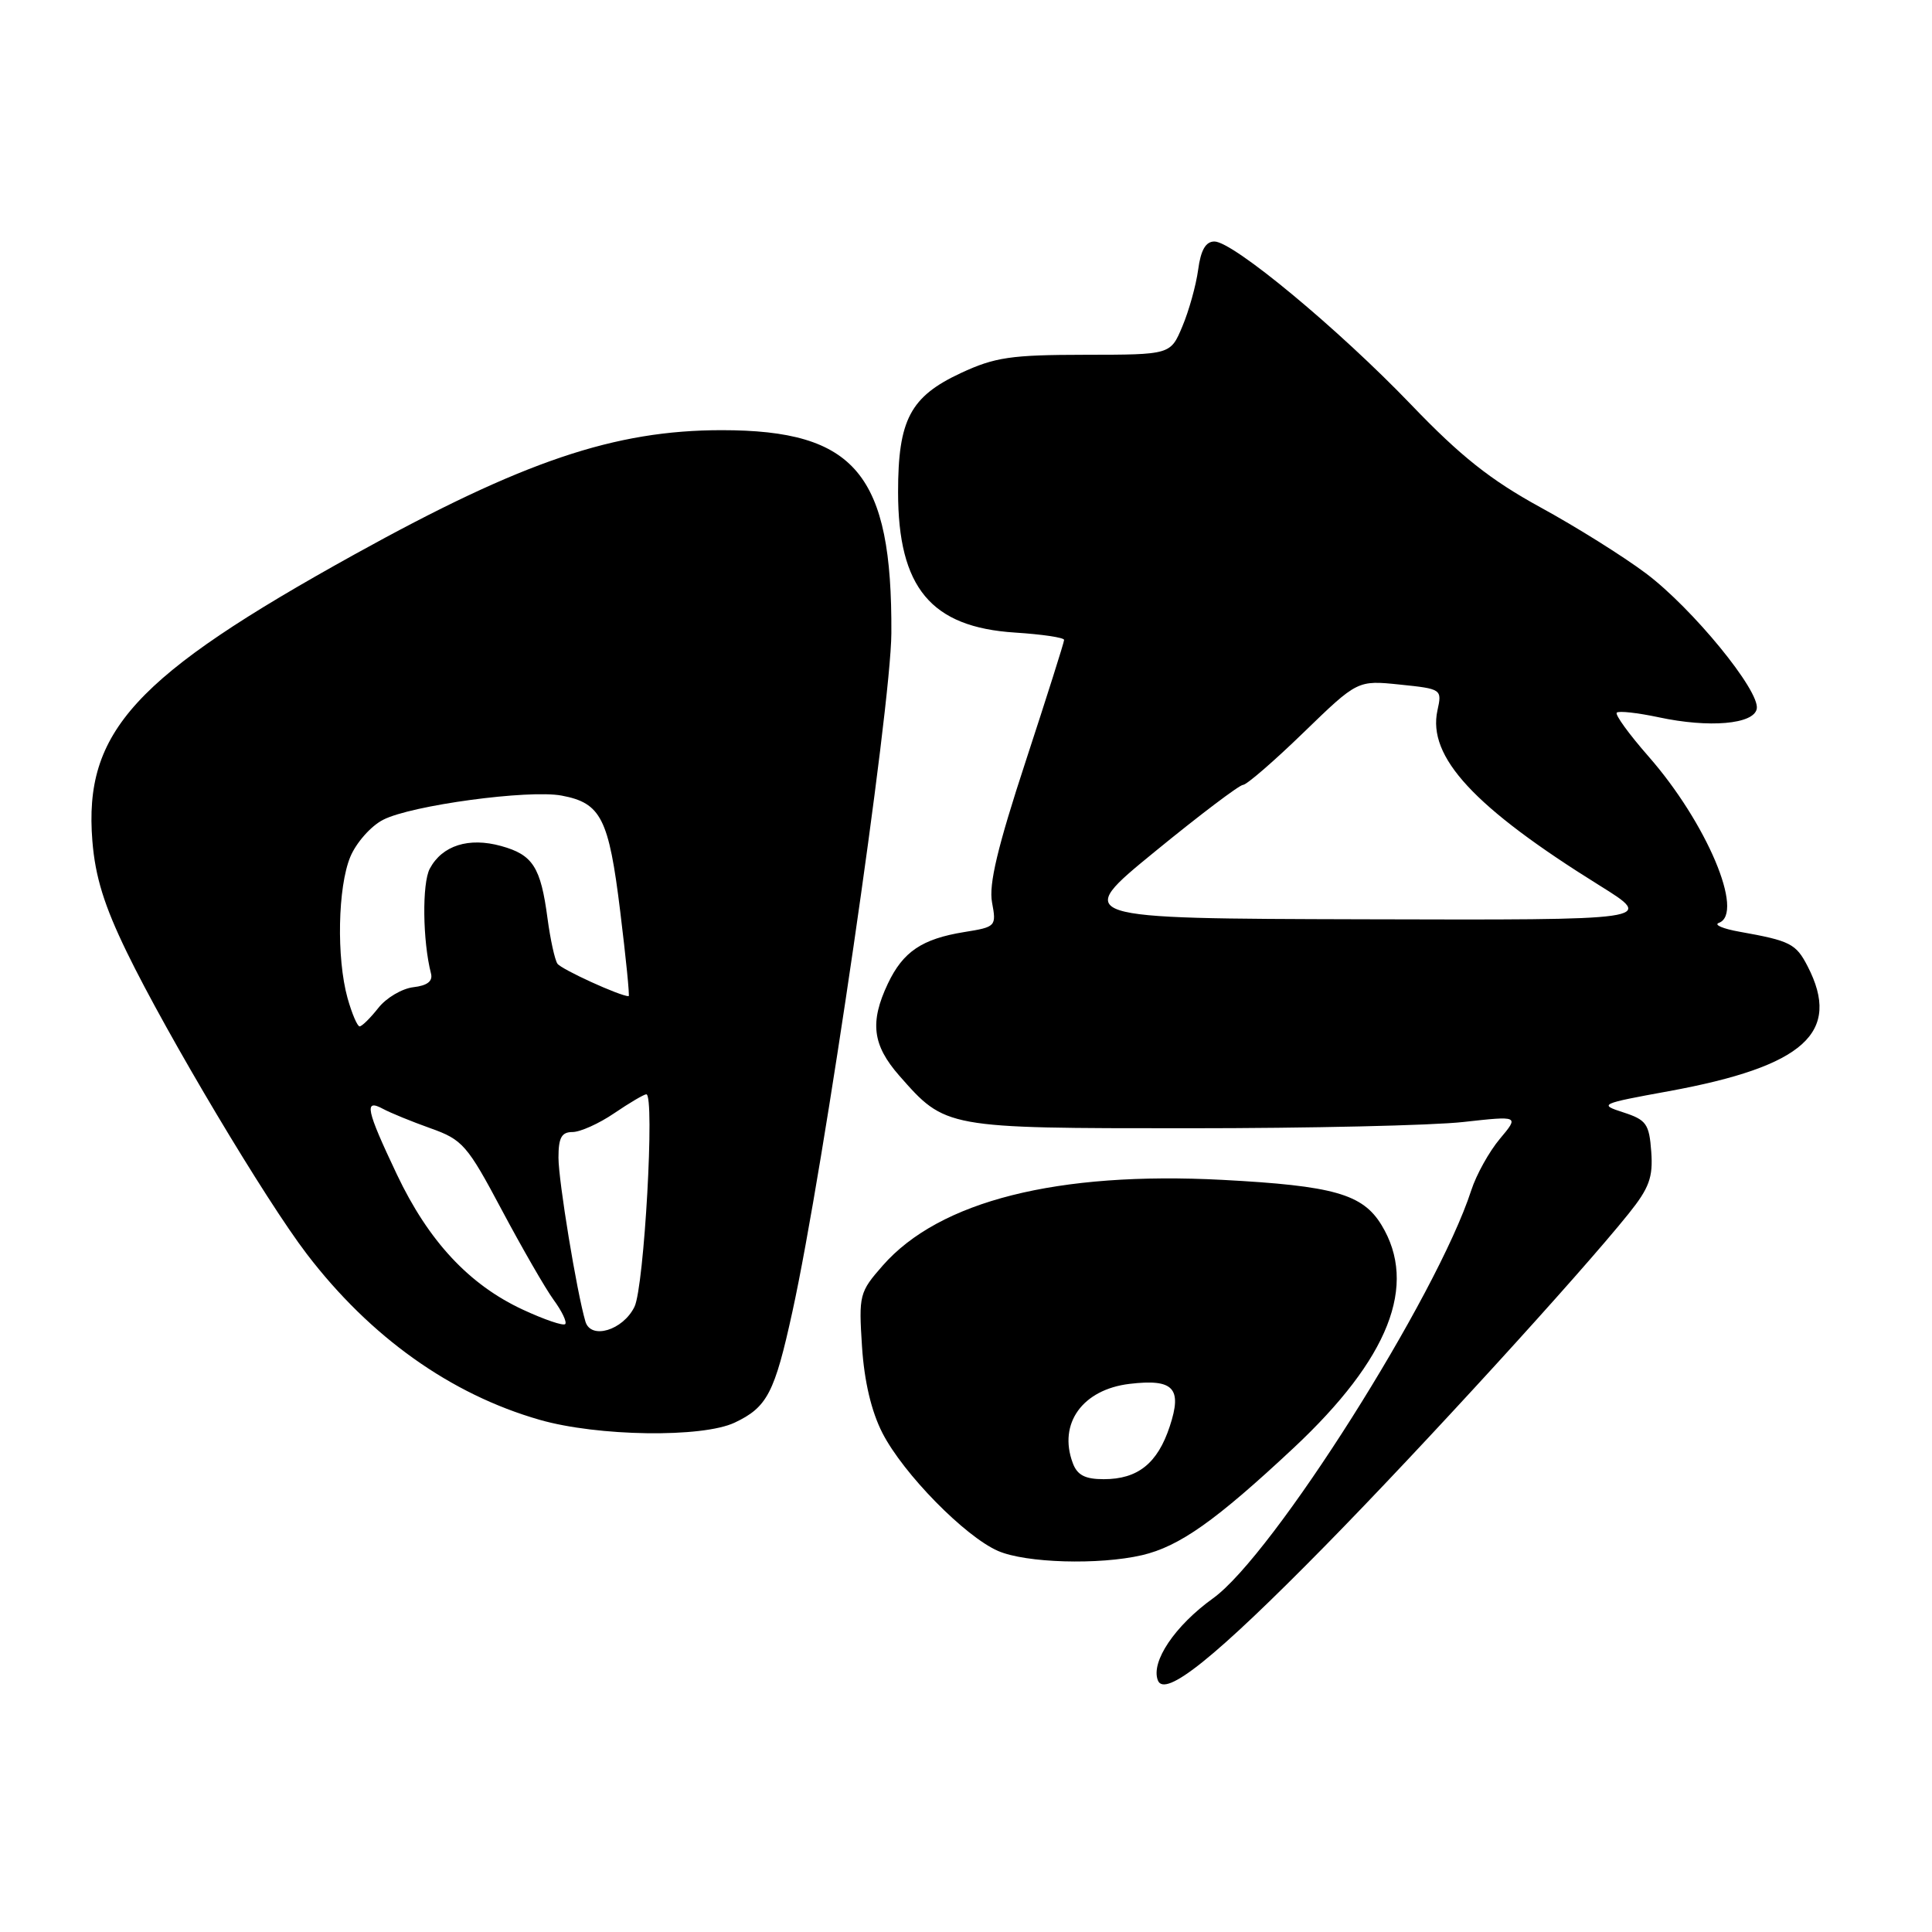 <?xml version="1.0" encoding="UTF-8" standalone="no"?>
<!DOCTYPE svg PUBLIC "-//W3C//DTD SVG 1.1//EN" "http://www.w3.org/Graphics/SVG/1.1/DTD/svg11.dtd" >
<svg xmlns="http://www.w3.org/2000/svg" xmlns:xlink="http://www.w3.org/1999/xlink" version="1.1" viewBox="0 0 256 256">
 <g >
 <path fill="currentColor"
d=" M 175.59 204.83 C 188.45 191.74 209.29 168.93 215.80 160.82 C 218.53 157.42 219.05 156.00 218.80 152.61 C 218.53 148.92 218.15 148.39 215.11 147.40 C 211.82 146.34 212.00 146.25 221.11 144.59 C 239.08 141.30 244.06 136.82 239.51 128.02 C 237.97 125.04 237.22 124.66 230.50 123.46 C 228.30 123.07 227.06 122.54 227.75 122.29 C 231.22 121.03 226.13 108.99 218.41 100.20 C 215.86 97.29 213.97 94.69 214.23 94.43 C 214.50 94.17 216.99 94.45 219.77 95.04 C 226.48 96.48 232.39 95.97 232.78 93.92 C 233.23 91.56 224.26 80.60 218.09 75.97 C 215.12 73.74 208.82 69.79 204.09 67.21 C 197.50 63.60 193.52 60.44 187.00 53.64 C 177.35 43.58 163.39 32.00 160.92 32.00 C 159.76 32.00 159.11 33.13 158.76 35.75 C 158.48 37.81 157.54 41.19 156.67 43.25 C 155.10 47.00 155.10 47.00 143.80 47.01 C 133.96 47.02 131.83 47.33 127.32 49.43 C 120.62 52.55 119.00 55.62 119.00 65.20 C 119.00 77.87 123.36 83.11 134.51 83.82 C 138.08 84.05 141.00 84.48 141.00 84.79 C 141.00 85.10 138.71 92.32 135.92 100.84 C 132.18 112.24 131.00 117.19 131.45 119.57 C 132.04 122.75 131.96 122.83 127.78 123.50 C 122.16 124.41 119.66 126.10 117.65 130.33 C 115.23 135.44 115.60 138.47 119.15 142.52 C 125.29 149.51 125.22 149.50 157.50 149.50 C 173.45 149.50 189.83 149.13 193.90 148.67 C 201.30 147.85 201.30 147.85 198.74 150.90 C 197.33 152.58 195.62 155.65 194.95 157.72 C 190.40 171.75 168.68 206.08 160.74 211.78 C 155.68 215.42 152.47 220.18 153.42 222.65 C 154.33 225.03 161.03 219.65 175.59 204.83 Z  M 151.32 206.07 C 156.28 204.91 161.09 201.51 171.41 191.86 C 184.06 180.02 187.90 170.27 183.05 162.31 C 180.55 158.21 176.69 157.12 162.00 156.34 C 140.14 155.19 124.48 159.13 116.97 167.69 C 113.87 171.22 113.78 171.59 114.22 178.42 C 114.52 183.04 115.46 187.02 116.93 189.89 C 119.69 195.27 127.86 203.60 132.25 205.51 C 135.93 207.11 145.61 207.39 151.32 206.07 Z  M 97.36 188.50 C 101.66 186.46 102.64 184.58 105.00 173.79 C 109.13 154.96 118.06 93.77 118.11 83.91 C 118.23 62.82 113.36 57.00 95.64 57.00 C 81.42 57.00 69.33 61.09 47.00 73.45 C 17.78 89.63 11.08 96.95 12.24 111.43 C 12.62 116.19 13.81 120.01 16.81 126.18 C 22.15 137.16 35.21 159.05 40.66 166.17 C 49.07 177.17 59.71 184.75 71.50 188.13 C 79.19 190.34 93.06 190.54 97.36 188.50 Z  M 153.02 112.85 C 158.97 107.98 164.24 104.00 164.71 104.00 C 165.18 104.00 168.79 100.88 172.72 97.07 C 179.88 90.13 179.88 90.13 185.49 90.71 C 191.03 91.28 191.09 91.32 190.47 94.13 C 189.12 100.29 195.31 106.98 211.95 117.33 C 219.32 121.92 219.32 121.92 180.75 121.81 C 142.18 121.71 142.18 121.71 153.02 112.85 Z  M 142.14 193.84 C 140.20 188.62 143.44 184.12 149.67 183.37 C 155.50 182.68 156.68 183.92 155.00 189.00 C 153.38 193.91 150.77 196.00 146.25 196.00 C 143.77 196.00 142.73 195.46 142.14 193.84 Z  M 77.57 175.11 C 76.42 171.19 74.00 156.47 74.00 153.39 C 74.00 150.75 74.41 150.00 75.86 150.00 C 76.88 150.00 79.38 148.88 81.40 147.50 C 83.43 146.12 85.34 145.00 85.64 145.00 C 86.79 145.00 85.36 170.54 84.07 173.16 C 82.54 176.28 78.29 177.55 77.57 175.11 Z  M 69.29 173.54 C 62.17 170.24 56.79 164.47 52.59 155.62 C 48.51 147.02 48.20 145.55 50.75 146.93 C 51.71 147.45 54.54 148.61 57.04 149.50 C 61.29 151.01 61.91 151.71 66.48 160.31 C 69.17 165.36 72.26 170.73 73.36 172.24 C 74.46 173.74 75.15 175.19 74.89 175.45 C 74.63 175.71 72.11 174.85 69.29 173.54 Z  M 46.05 132.25 C 44.57 126.91 44.76 117.52 46.42 113.53 C 47.20 111.66 49.15 109.45 50.76 108.63 C 54.45 106.71 70.05 104.60 74.42 105.42 C 79.64 106.40 80.67 108.42 82.18 120.75 C 82.94 126.94 83.45 132.00 83.30 132.00 C 82.17 132.00 74.37 128.44 73.86 127.69 C 73.51 127.17 72.92 124.47 72.55 121.70 C 71.65 114.89 70.61 113.26 66.40 112.10 C 62.11 110.91 58.59 112.03 56.95 115.10 C 55.91 117.04 56.00 124.69 57.11 129.00 C 57.37 130.01 56.62 130.60 54.77 130.81 C 53.27 130.99 51.18 132.22 50.13 133.56 C 49.07 134.90 47.96 136.00 47.65 136.00 C 47.35 136.00 46.63 134.31 46.05 132.25 Z "/>
</g>
</svg>